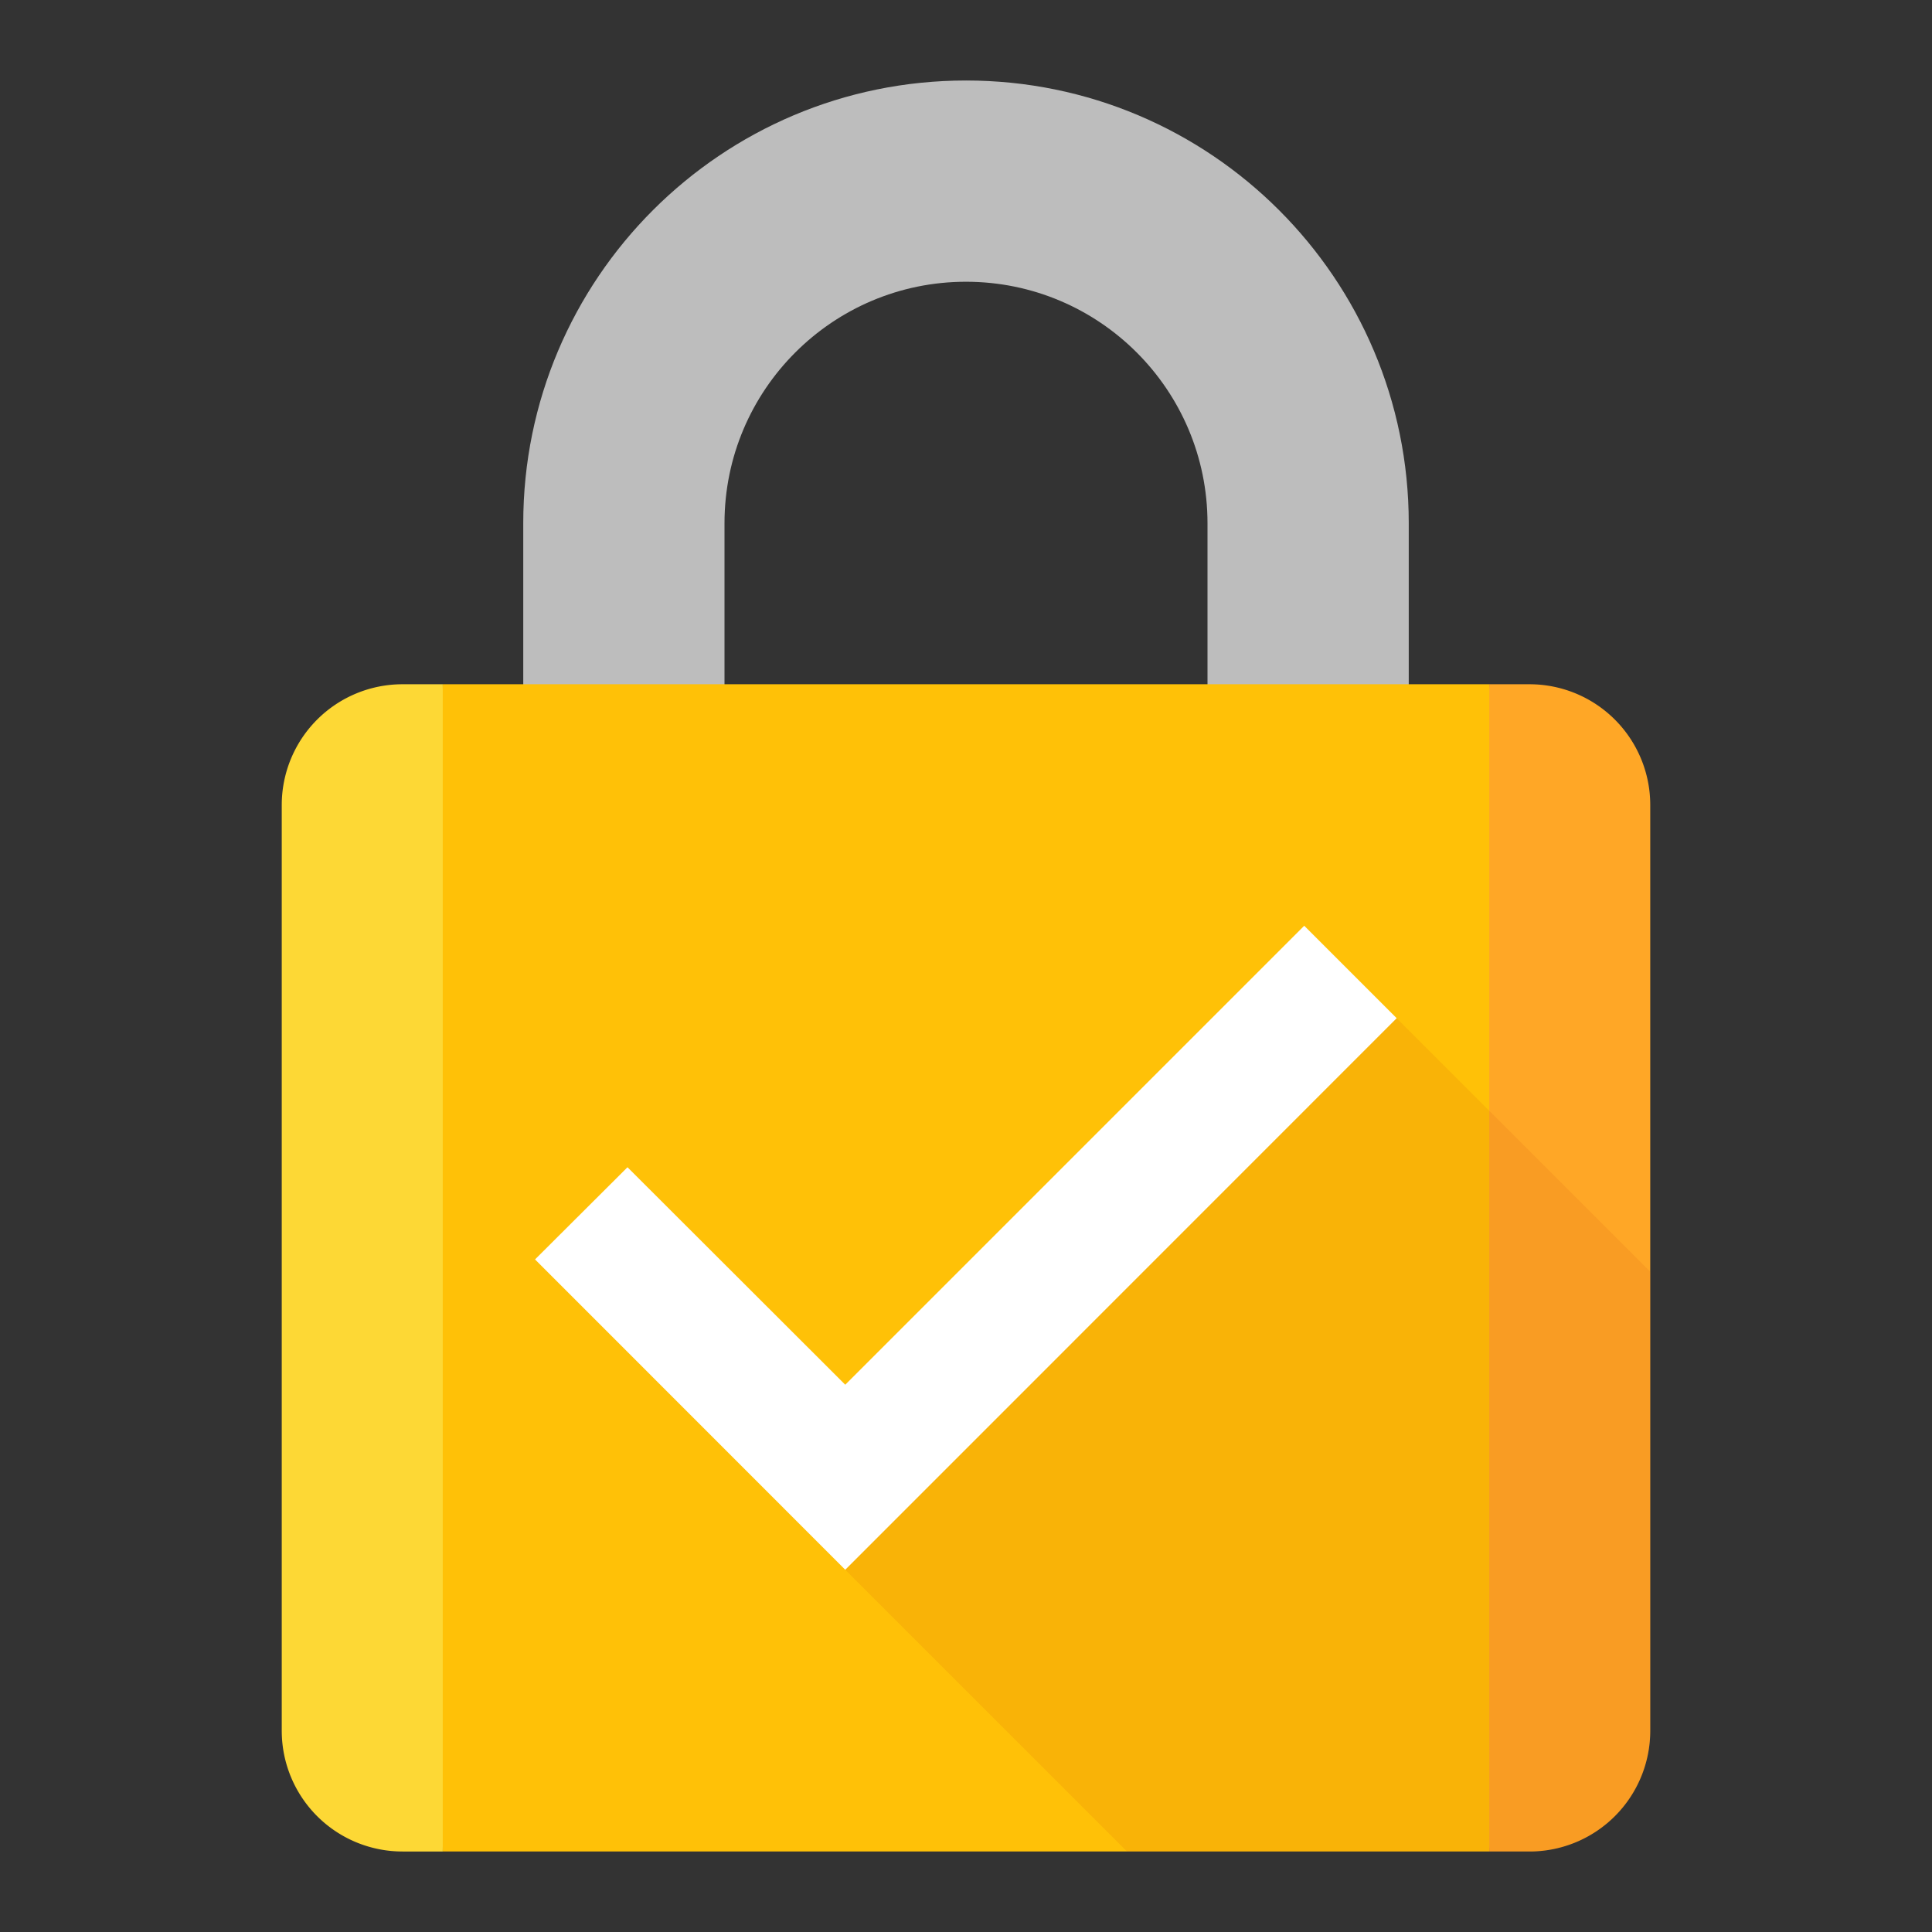 <svg viewBox="0 0 48 48" xmlns="http://www.w3.org/2000/svg"><rect x="0" y="0" width="48" height="48" fill="#333333" stroke="none"/><g fill="none"><path d="M24 2c-6.075 0-11 4.925-11 11v6.005h5V13c0-3.313 2.688-6 6-6 3.313 0 6 2.688 6 6v6h5v-6c0-6.075-4.925-11-11-11z" fill="#BDBDBD"/><path fill="#FFC107" d="M37 46H11L9 32l2-15h26l2 15z"/><path d="M38 46h-1V17h1a3 3 0 0 1 3 3v23a3 3 0 0 1-3 3z" fill="#FFA726"/><path d="M10 17h1v29h-1a3 3 0 0 1-3-3V20a3 3 0 0 1 3-3z" fill="#FDD835"/><path d="M41 31.598V43a3 3 0 0 1-3 3H28l-7-7 5.5-8 8.2-5.703 6.3 6.3z" fill-opacity=".1" fill="#BF360C"/><path fill="#FFF" d="M32.403 23L21 34.403 15.59 29l-2.297 2.29L21 39l13.7-13.703z"/></g></svg>